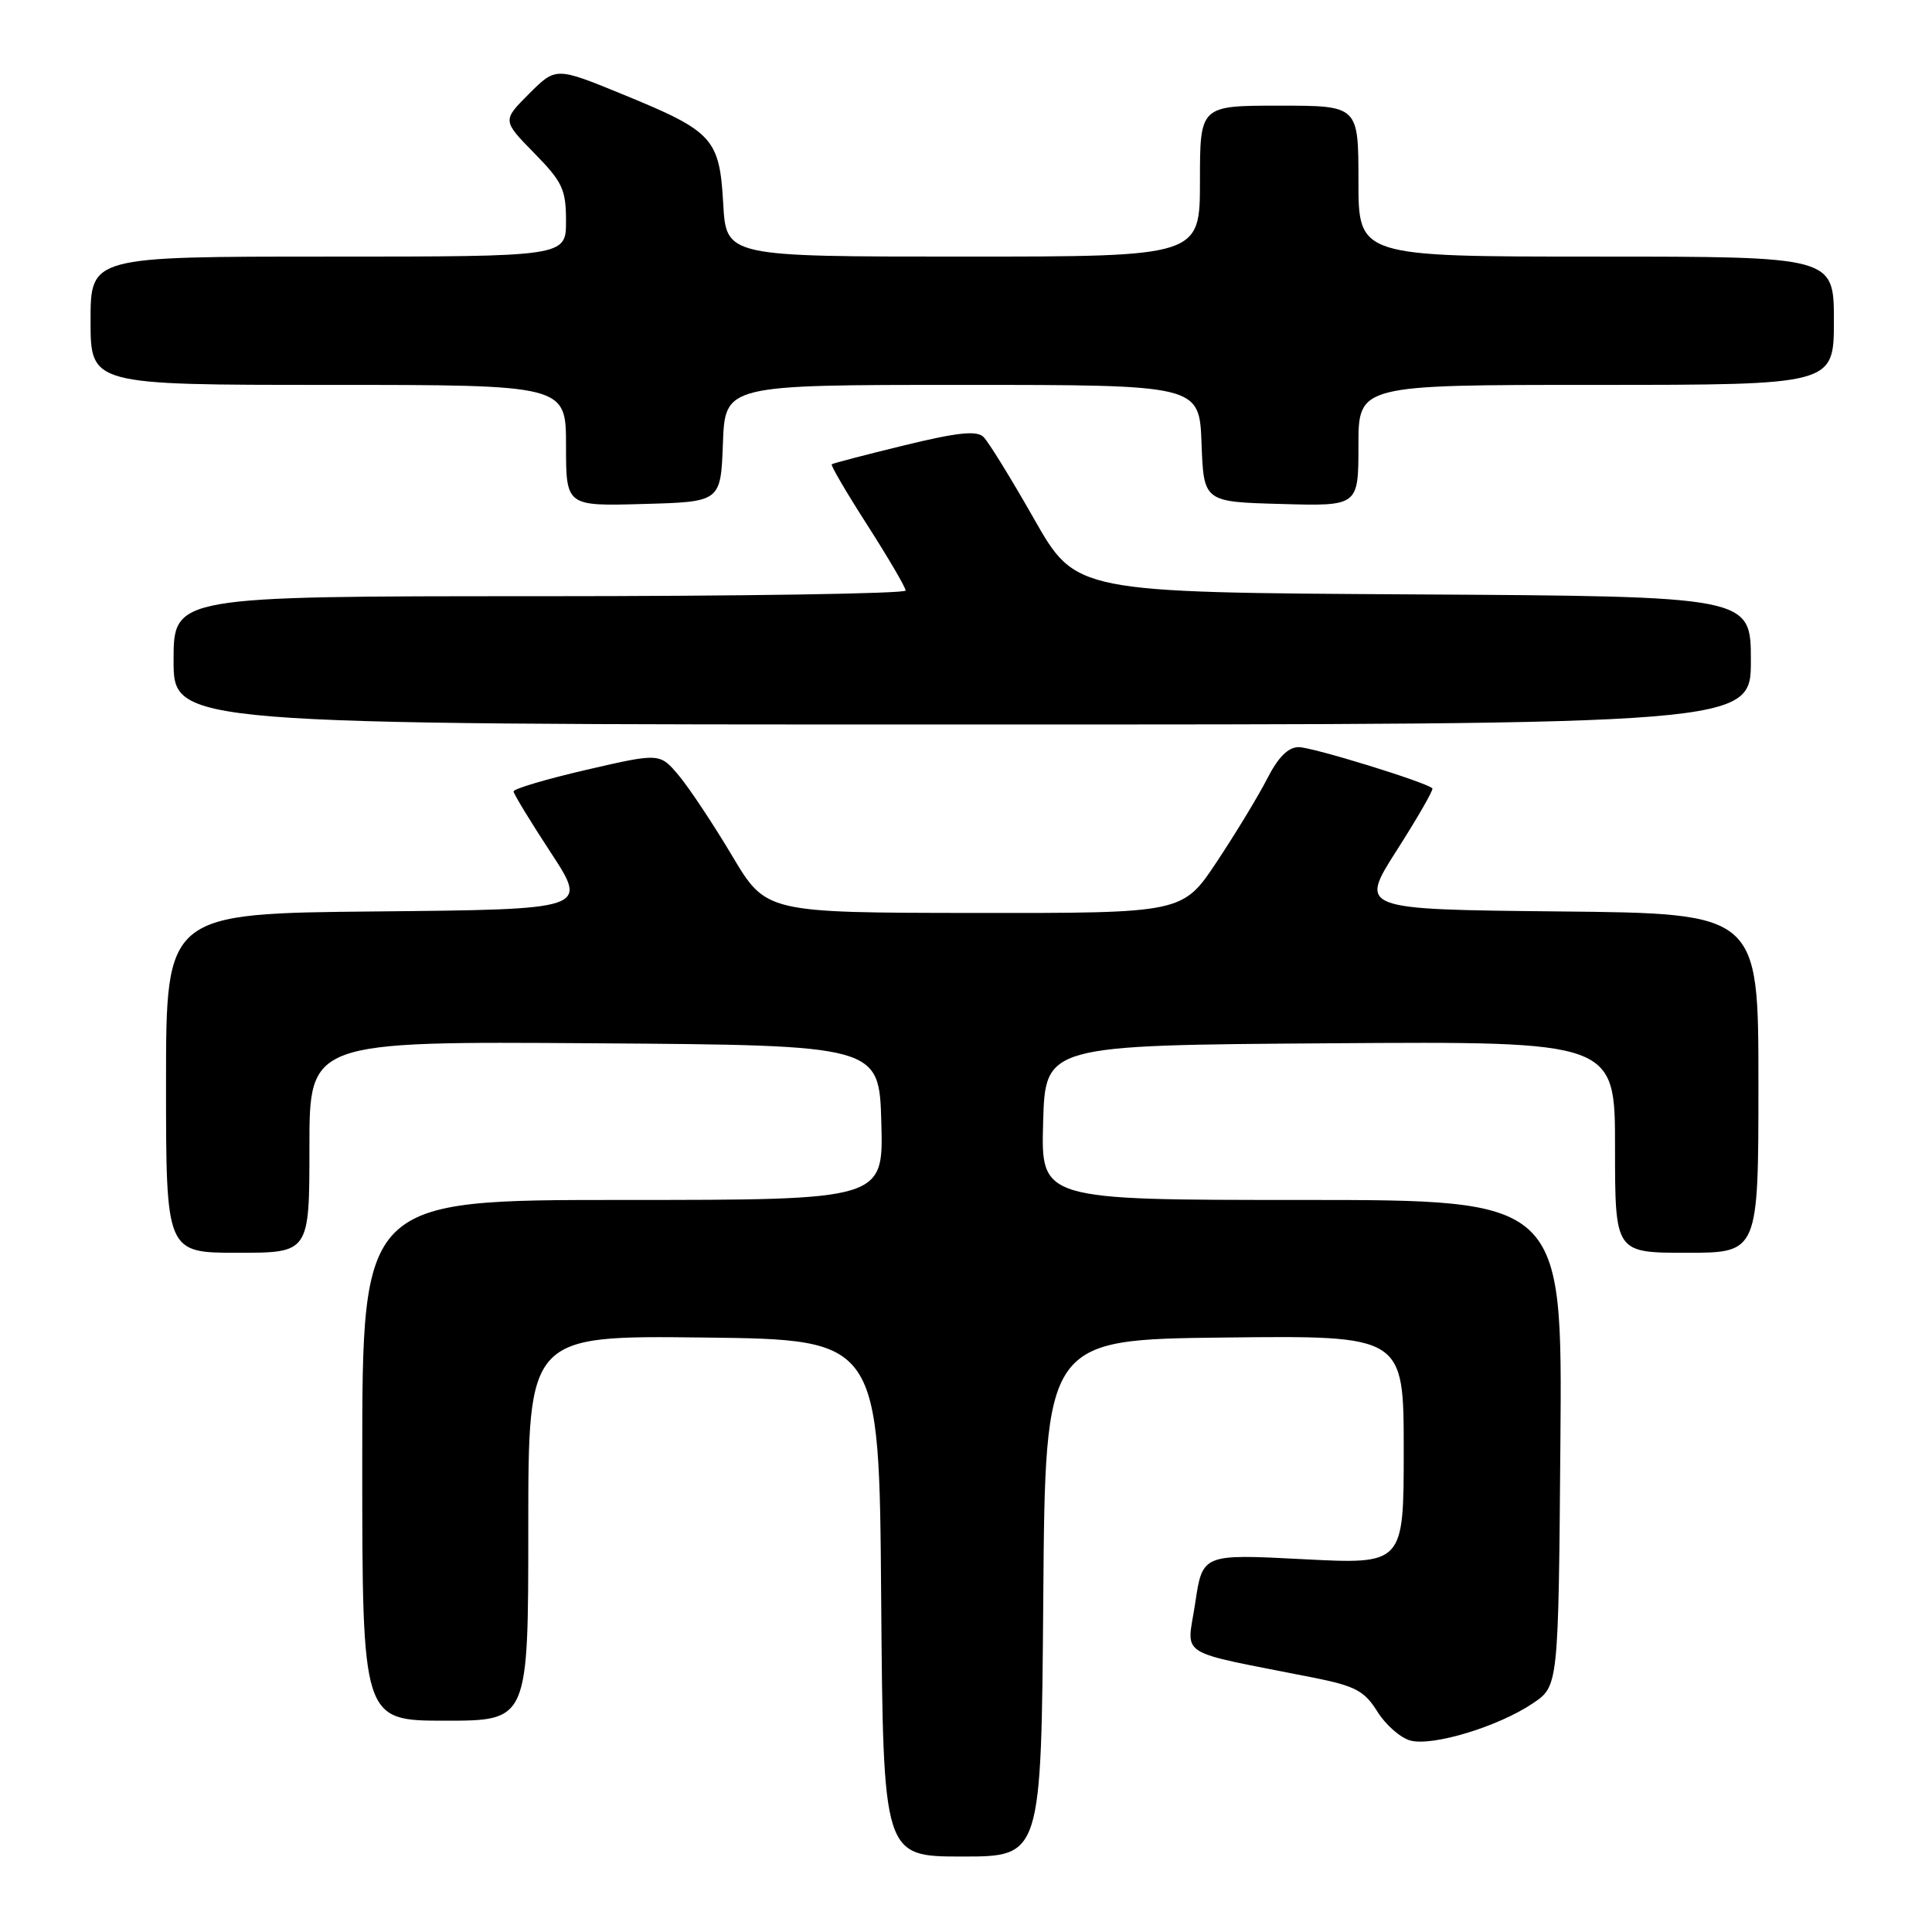 <?xml version="1.0" encoding="UTF-8" standalone="no"?>
<!DOCTYPE svg PUBLIC "-//W3C//DTD SVG 1.1//EN" "http://www.w3.org/Graphics/SVG/1.1/DTD/svg11.dtd" >
<svg xmlns="http://www.w3.org/2000/svg" xmlns:xlink="http://www.w3.org/1999/xlink" version="1.1" viewBox="0 0 256 256">
 <g >
 <path fill="currentColor"
d=" M 138.24 211.75 C 138.50 177.50 138.50 177.50 162.25 177.23 C 186.00 176.96 186.00 176.96 186.00 192.13 C 186.00 207.29 186.00 207.29 172.67 206.60 C 159.34 205.91 159.34 205.91 158.37 212.42 C 157.28 219.74 155.49 218.61 174.00 222.29 C 179.58 223.40 180.78 224.04 182.50 226.78 C 183.60 228.55 185.57 230.28 186.88 230.63 C 189.81 231.43 198.55 228.78 203.11 225.70 C 206.50 223.42 206.50 223.42 206.76 191.21 C 207.03 159.00 207.03 159.00 172.48 159.00 C 137.93 159.00 137.93 159.00 138.22 148.75 C 138.50 138.50 138.50 138.50 176.25 138.24 C 214.00 137.98 214.00 137.98 214.00 151.99 C 214.00 166.00 214.00 166.00 223.50 166.00 C 233.00 166.00 233.00 166.00 233.00 143.52 C 233.00 121.03 233.00 121.03 206.54 120.77 C 180.08 120.50 180.08 120.50 185.10 112.64 C 187.86 108.32 189.97 104.64 189.80 104.46 C 188.99 103.65 173.91 99.00 172.09 99.00 C 170.69 99.00 169.37 100.32 167.91 103.18 C 166.73 105.48 163.73 110.43 161.24 114.18 C 156.71 121.00 156.71 121.00 129.10 120.97 C 101.50 120.94 101.50 120.94 97.00 113.38 C 94.53 109.23 91.36 104.46 89.97 102.79 C 87.43 99.76 87.43 99.76 77.72 102.00 C 72.37 103.24 68.02 104.53 68.05 104.87 C 68.07 105.22 70.30 108.88 73.00 113.00 C 77.91 120.50 77.91 120.50 49.96 120.77 C 22.00 121.03 22.00 121.03 22.00 143.52 C 22.00 166.00 22.00 166.00 31.50 166.00 C 41.00 166.00 41.00 166.00 41.00 151.99 C 41.00 137.98 41.00 137.98 78.75 138.24 C 116.50 138.50 116.50 138.50 116.78 148.75 C 117.07 159.00 117.07 159.00 82.53 159.00 C 48.00 159.00 48.00 159.00 48.00 193.50 C 48.00 228.00 48.00 228.00 59.00 228.00 C 70.00 228.00 70.00 228.00 70.00 202.48 C 70.00 176.96 70.00 176.96 93.25 177.23 C 116.50 177.50 116.50 177.50 116.76 211.75 C 117.03 246.00 117.03 246.00 127.50 246.00 C 137.97 246.00 137.97 246.00 138.24 211.75 Z  M 232.00 87.51 C 232.00 79.02 232.00 79.02 187.28 78.76 C 142.56 78.50 142.56 78.50 137.03 68.78 C 133.99 63.43 130.97 58.53 130.32 57.90 C 129.43 57.02 126.88 57.29 119.82 59.01 C 114.69 60.26 110.37 61.39 110.21 61.52 C 110.04 61.65 112.18 65.30 114.96 69.63 C 117.73 73.96 120.00 77.84 120.00 78.25 C 120.00 78.66 98.17 79.00 71.50 79.00 C 23.00 79.00 23.00 79.00 23.00 87.50 C 23.00 96.00 23.00 96.00 127.50 96.00 C 232.00 96.00 232.00 96.00 232.00 87.51 Z  M 95.79 58.75 C 96.08 51.00 96.08 51.00 127.50 51.00 C 158.92 51.00 158.92 51.00 159.21 58.75 C 159.50 66.50 159.50 66.50 169.75 66.78 C 180.00 67.07 180.00 67.07 180.00 59.03 C 180.00 51.00 180.00 51.00 211.50 51.00 C 243.00 51.00 243.00 51.00 243.00 42.50 C 243.00 34.00 243.00 34.00 211.50 34.00 C 180.00 34.00 180.00 34.00 180.00 24.00 C 180.00 14.00 180.00 14.00 169.50 14.00 C 159.00 14.00 159.00 14.00 159.00 24.00 C 159.00 34.00 159.00 34.00 127.61 34.00 C 96.23 34.00 96.23 34.00 95.83 26.99 C 95.34 18.33 94.50 17.41 82.58 12.53 C 73.66 8.87 73.66 8.87 70.11 12.42 C 66.56 15.97 66.56 15.97 70.78 20.28 C 74.53 24.10 75.00 25.10 75.00 29.29 C 75.00 34.00 75.00 34.00 43.50 34.00 C 12.00 34.00 12.00 34.00 12.00 42.50 C 12.00 51.00 12.00 51.00 43.50 51.00 C 75.00 51.00 75.00 51.00 75.00 59.03 C 75.00 67.07 75.00 67.07 85.25 66.78 C 95.50 66.50 95.50 66.50 95.79 58.75 Z "/>
</g>
</svg>